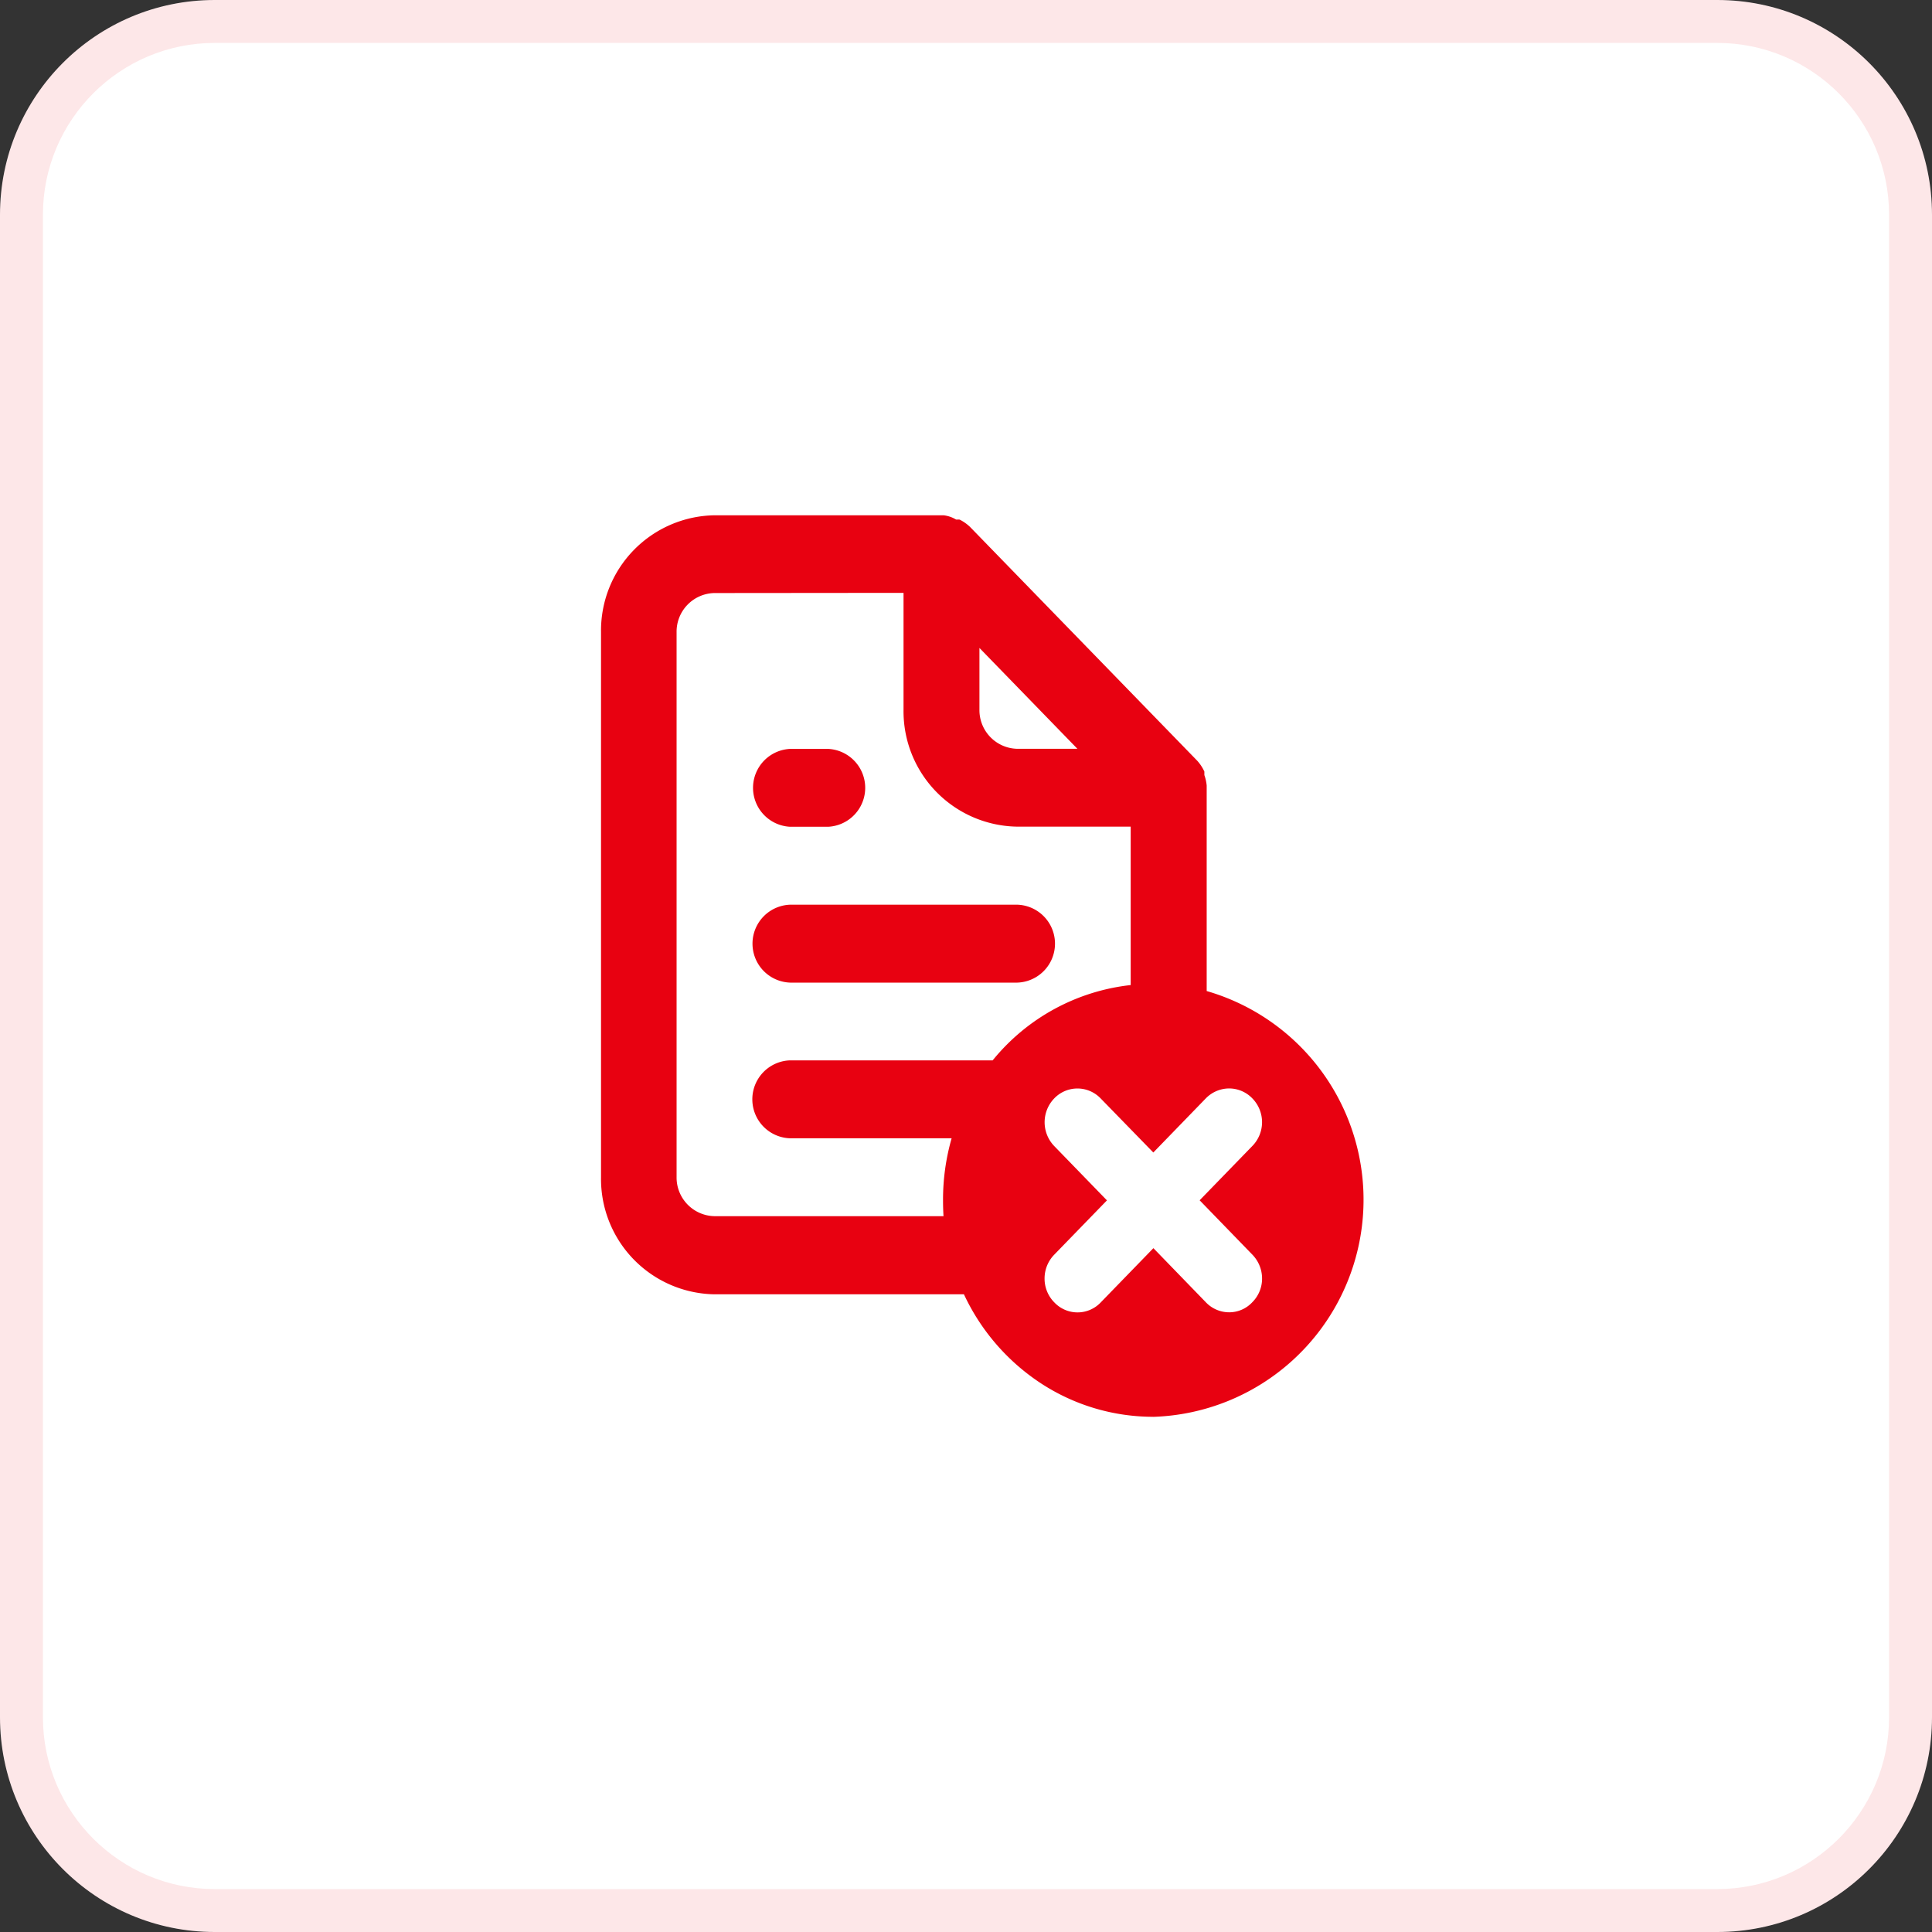 <svg xmlns="http://www.w3.org/2000/svg" width="45" height="45" viewBox="0 0 45 45">
  <rect x="0" y="0" width="45" height="45" fill="#333333" stroke="none"/>
  <g id="Group_73503" data-name="Group 73503" transform="translate(-1790 -135)">
    <g id="Path_90379" data-name="Path 90379" transform="translate(1790 135)" fill="#fff" stroke-linecap="round">
      <path d="M 40 44.5 L 5 44.5 C 2.519 44.5 0.5 42.481 0.5 40 L 0.5 5 C 0.5 2.519 2.519 0.5 5 0.5 L 40 0.5 C 42.481 0.5 44.5 2.519 44.5 5 L 44.5 40 C 44.5 42.481 42.481 44.5 40 44.5 Z" stroke="none"/>
      <path d="M 5 1 C 2.794 1 1 2.794 1 5 L 1 40 C 1 42.206 2.794 44 5 44 L 40 44 C 42.206 44 44 42.206 44 40 L 44 5 C 44 2.794 42.206 1 40 1 L 5 1 M 5 0 L 40 0 C 42.761 0 45 2.239 45 5 L 45 40 C 45 42.761 42.761 45 40 45 L 5 45 C 2.239 45 0 42.761 0 40 L 0 5 C 0 2.239 2.239 0 5 0 Z" stroke="none" fill="#fde7e8"/>
    </g>
    <path id="Subtraction_1" data-name="Subtraction 1" d="M13282.863,13792a4.777,4.777,0,0,1-2.638-.793,5.013,5.013,0,0,1-1.773-2.06h-5.808a2.687,2.687,0,0,1-2.645-2.723v-12.7a2.686,2.686,0,0,1,2.645-2.722h5.335a.733.733,0,0,1,.291.1.324.324,0,0,1,.04,0,.307.307,0,0,1,.04,0,.994.994,0,0,1,.245.172l5.29,5.444a1,1,0,0,1,.167.253v.082a1.013,1.013,0,0,1,.054.244v4.786a5.06,5.06,0,0,1-1.243,9.918Zm0-3.93h0l1.224,1.263a.751.751,0,0,0,.542.233.735.735,0,0,0,.54-.235.776.776,0,0,0,.227-.553.8.8,0,0,0-.227-.556l-1.227-1.265,1.224-1.261a.793.793,0,0,0,0-1.116.752.752,0,0,0-.537-.228.763.763,0,0,0-.542.23l-1.224,1.262-1.229-1.262a.748.748,0,0,0-1.077,0,.8.8,0,0,0,0,1.114l1.226,1.263-1.224,1.261a.794.794,0,0,0-.229.56.785.785,0,0,0,.227.555.744.744,0,0,0,1.082,0l1.226-1.263Zm-10.222-15.257a.9.9,0,0,0-.882.907v12.7a.9.9,0,0,0,.882.907h5.335c-.008-.125-.011-.247-.011-.372a5.188,5.188,0,0,1,.2-1.442h-3.764a.908.908,0,0,1,0-1.815h4.72a4.822,4.822,0,0,1,3.215-1.754v-3.69h-2.645a2.687,2.687,0,0,1-2.646-2.722v-2.723Zm6.172,1.279h0v1.442a.9.9,0,0,0,.882.907h1.4l-2.283-2.35Zm.882,7.795h-5.29a.908.908,0,0,1,0-1.815h5.29a.908.908,0,0,1,0,1.815Zm-4.408-3.63h-.882a.908.908,0,0,1,0-1.814h.882a.908.908,0,0,1,0,1.814Z" transform="translate(-11466 -13624)" fill="#e80111"/>
  </g>
</svg>
